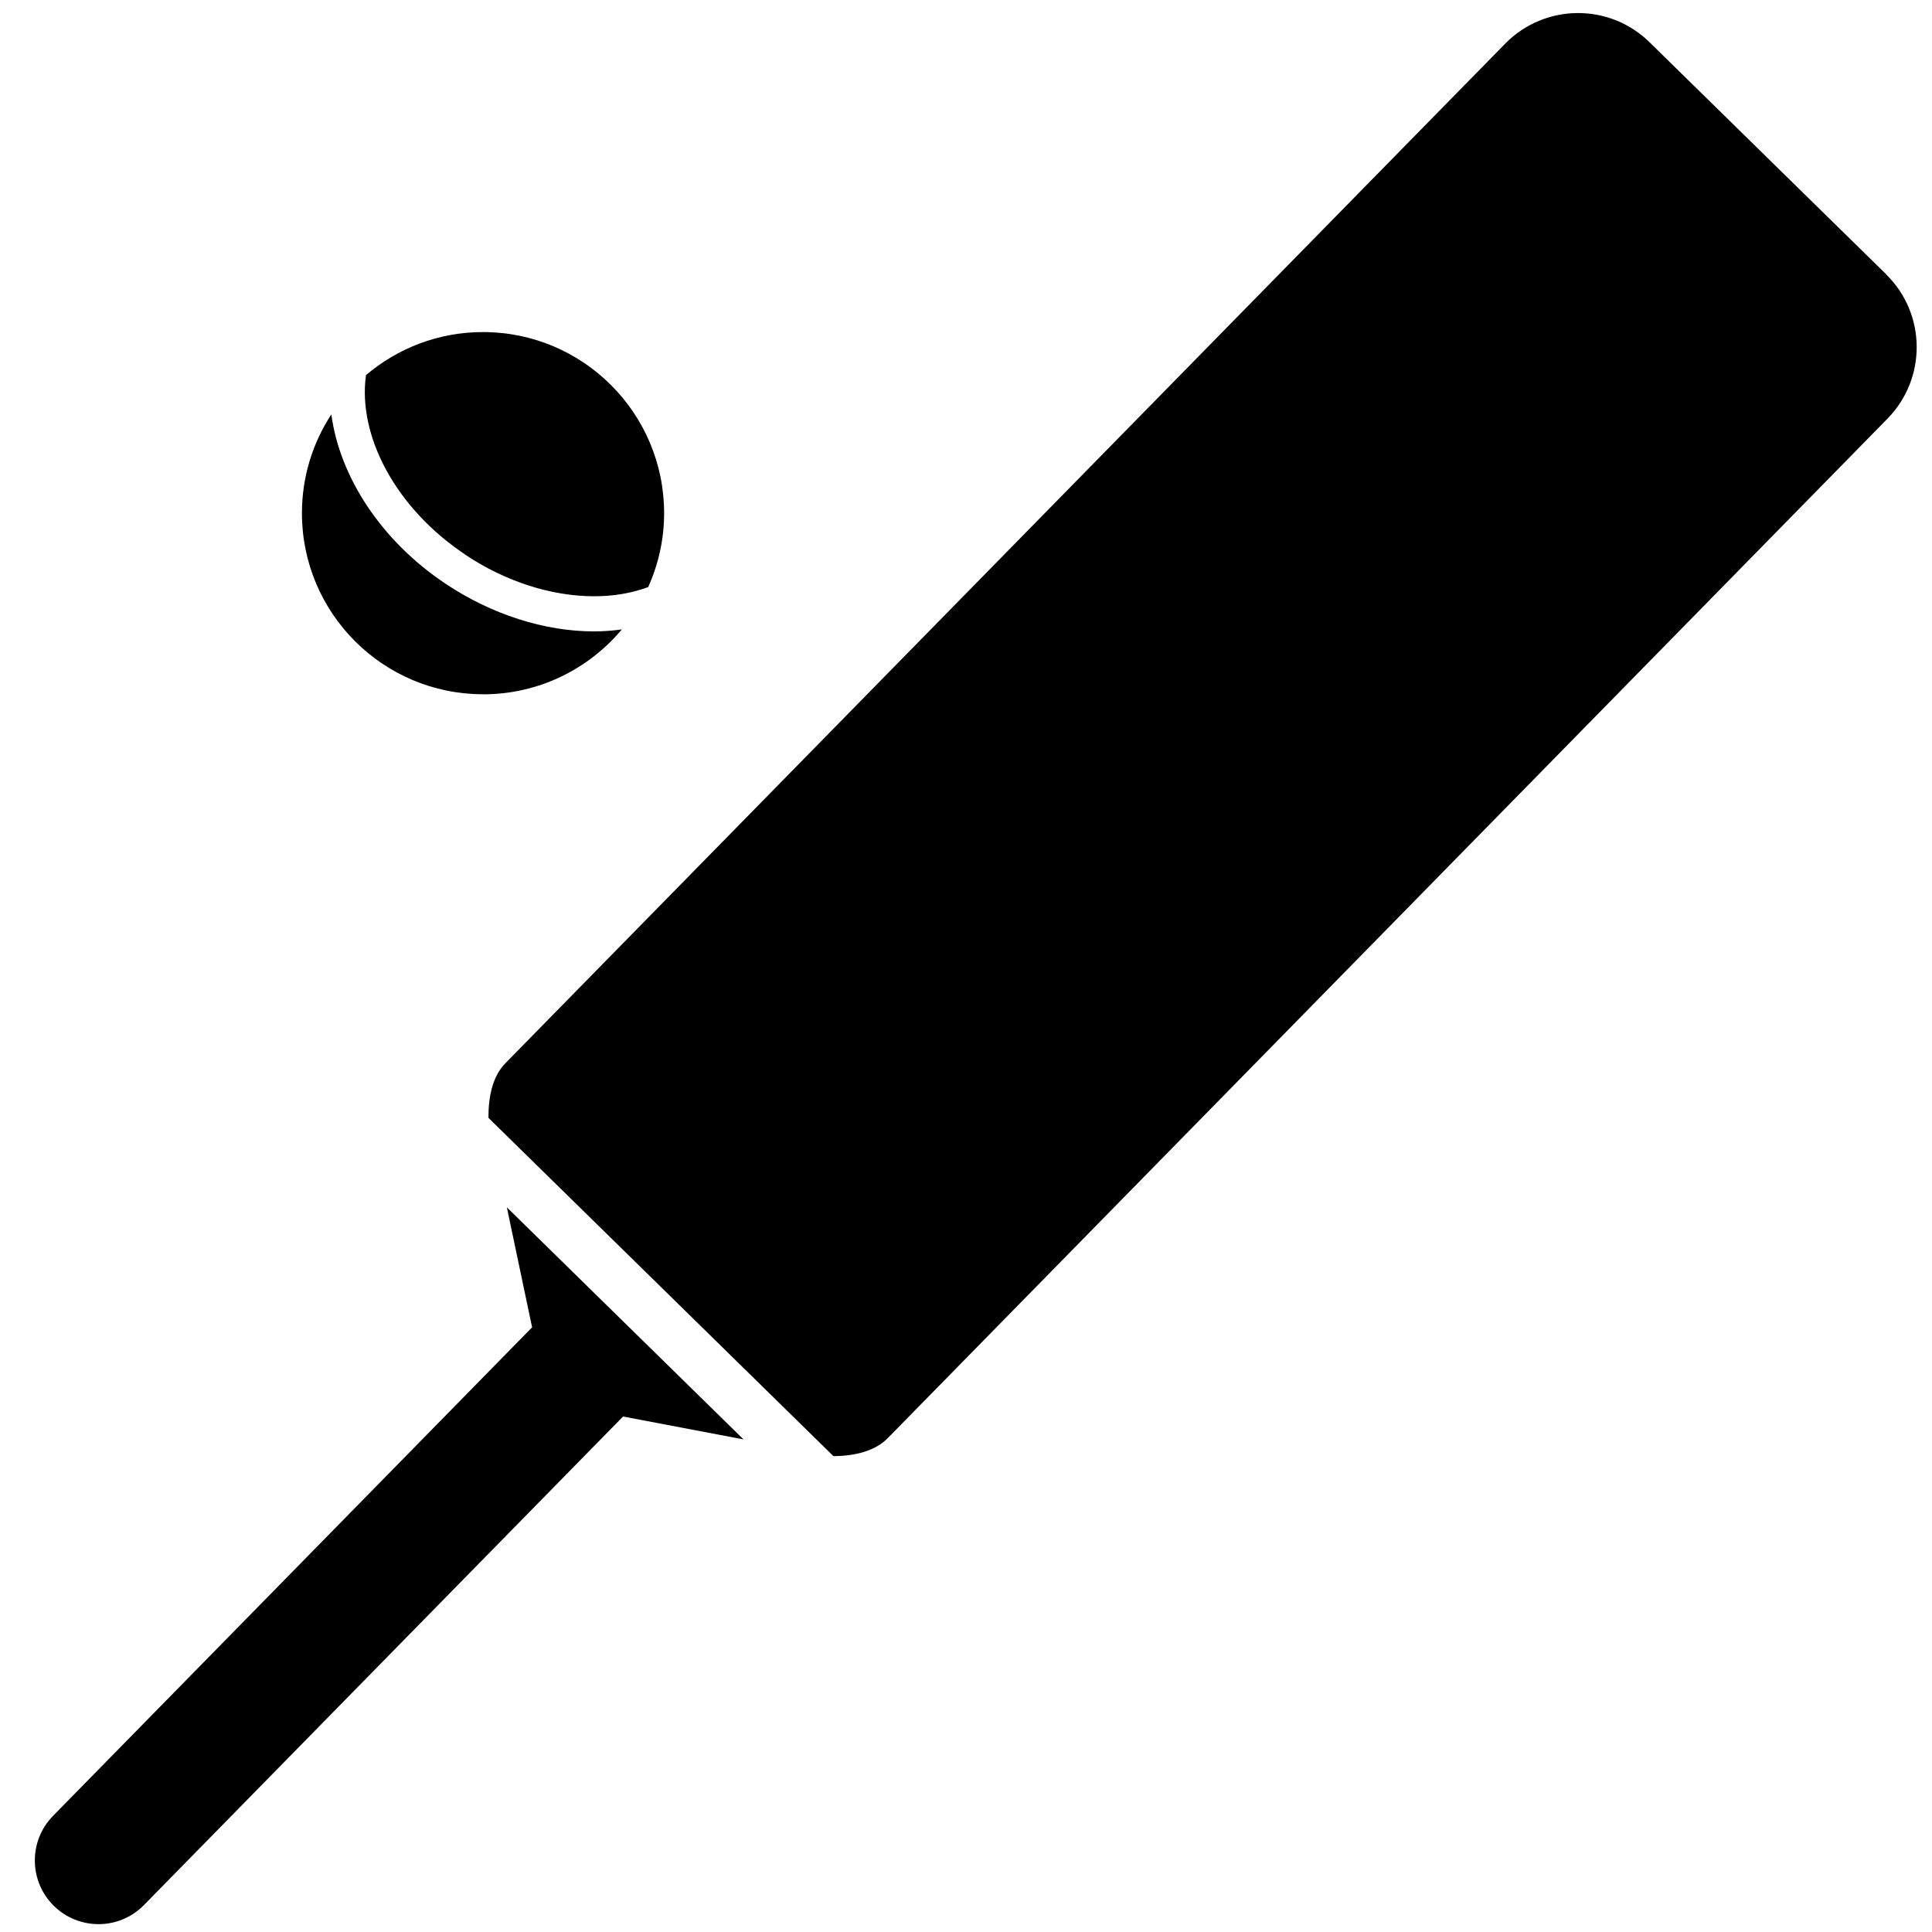<!-- Generated by IcoMoon.io -->
<svg version="1.1" xmlns="http://www.w3.org/2000/svg" width="32" height="32" viewBox="0 0 32 32">
<title>cricket-racket</title>
<path d="M8.813 21.985l-7.934 8.091c-0.408 0.416-0.402 1.084 0.014 1.492s1.085 0.402 1.492-0.015l7.935-8.091 1.995 0.379-3.92-3.844 0.418 1.987zM31.241 4.543l-3.92-3.844c-0.666-0.653-1.736-0.642-2.389 0.023l-16.559 16.886c-0.216 0.22-0.284 0.555-0.283 0.907l5.715 5.604c0.35-0.005 0.684-0.080 0.9-0.3l16.559-16.886c0.652-0.667 0.642-1.736-0.024-2.389zM7.707 9.188c0.665 0.444 1.424 0.688 2.136 0.688 0.324 0 0.624-0.053 0.893-0.152 0.168-0.374 0.264-0.788 0.264-1.224 0-1.657-1.344-3-3-3-0.739 0-1.415 0.269-1.938 0.713-0.14 0.998 0.484 2.2 1.646 2.974zM8 11.5c0.924 0 1.749-0.418 2.3-1.075-0.148 0.020-0.3 0.033-0.457 0.033-0.825 0-1.698-0.28-2.458-0.786-1.085-0.723-1.76-1.786-1.897-2.808-0.308 0.471-0.487 1.032-0.487 1.635 0 1.656 1.343 3 3 3z"></path>
</svg>

